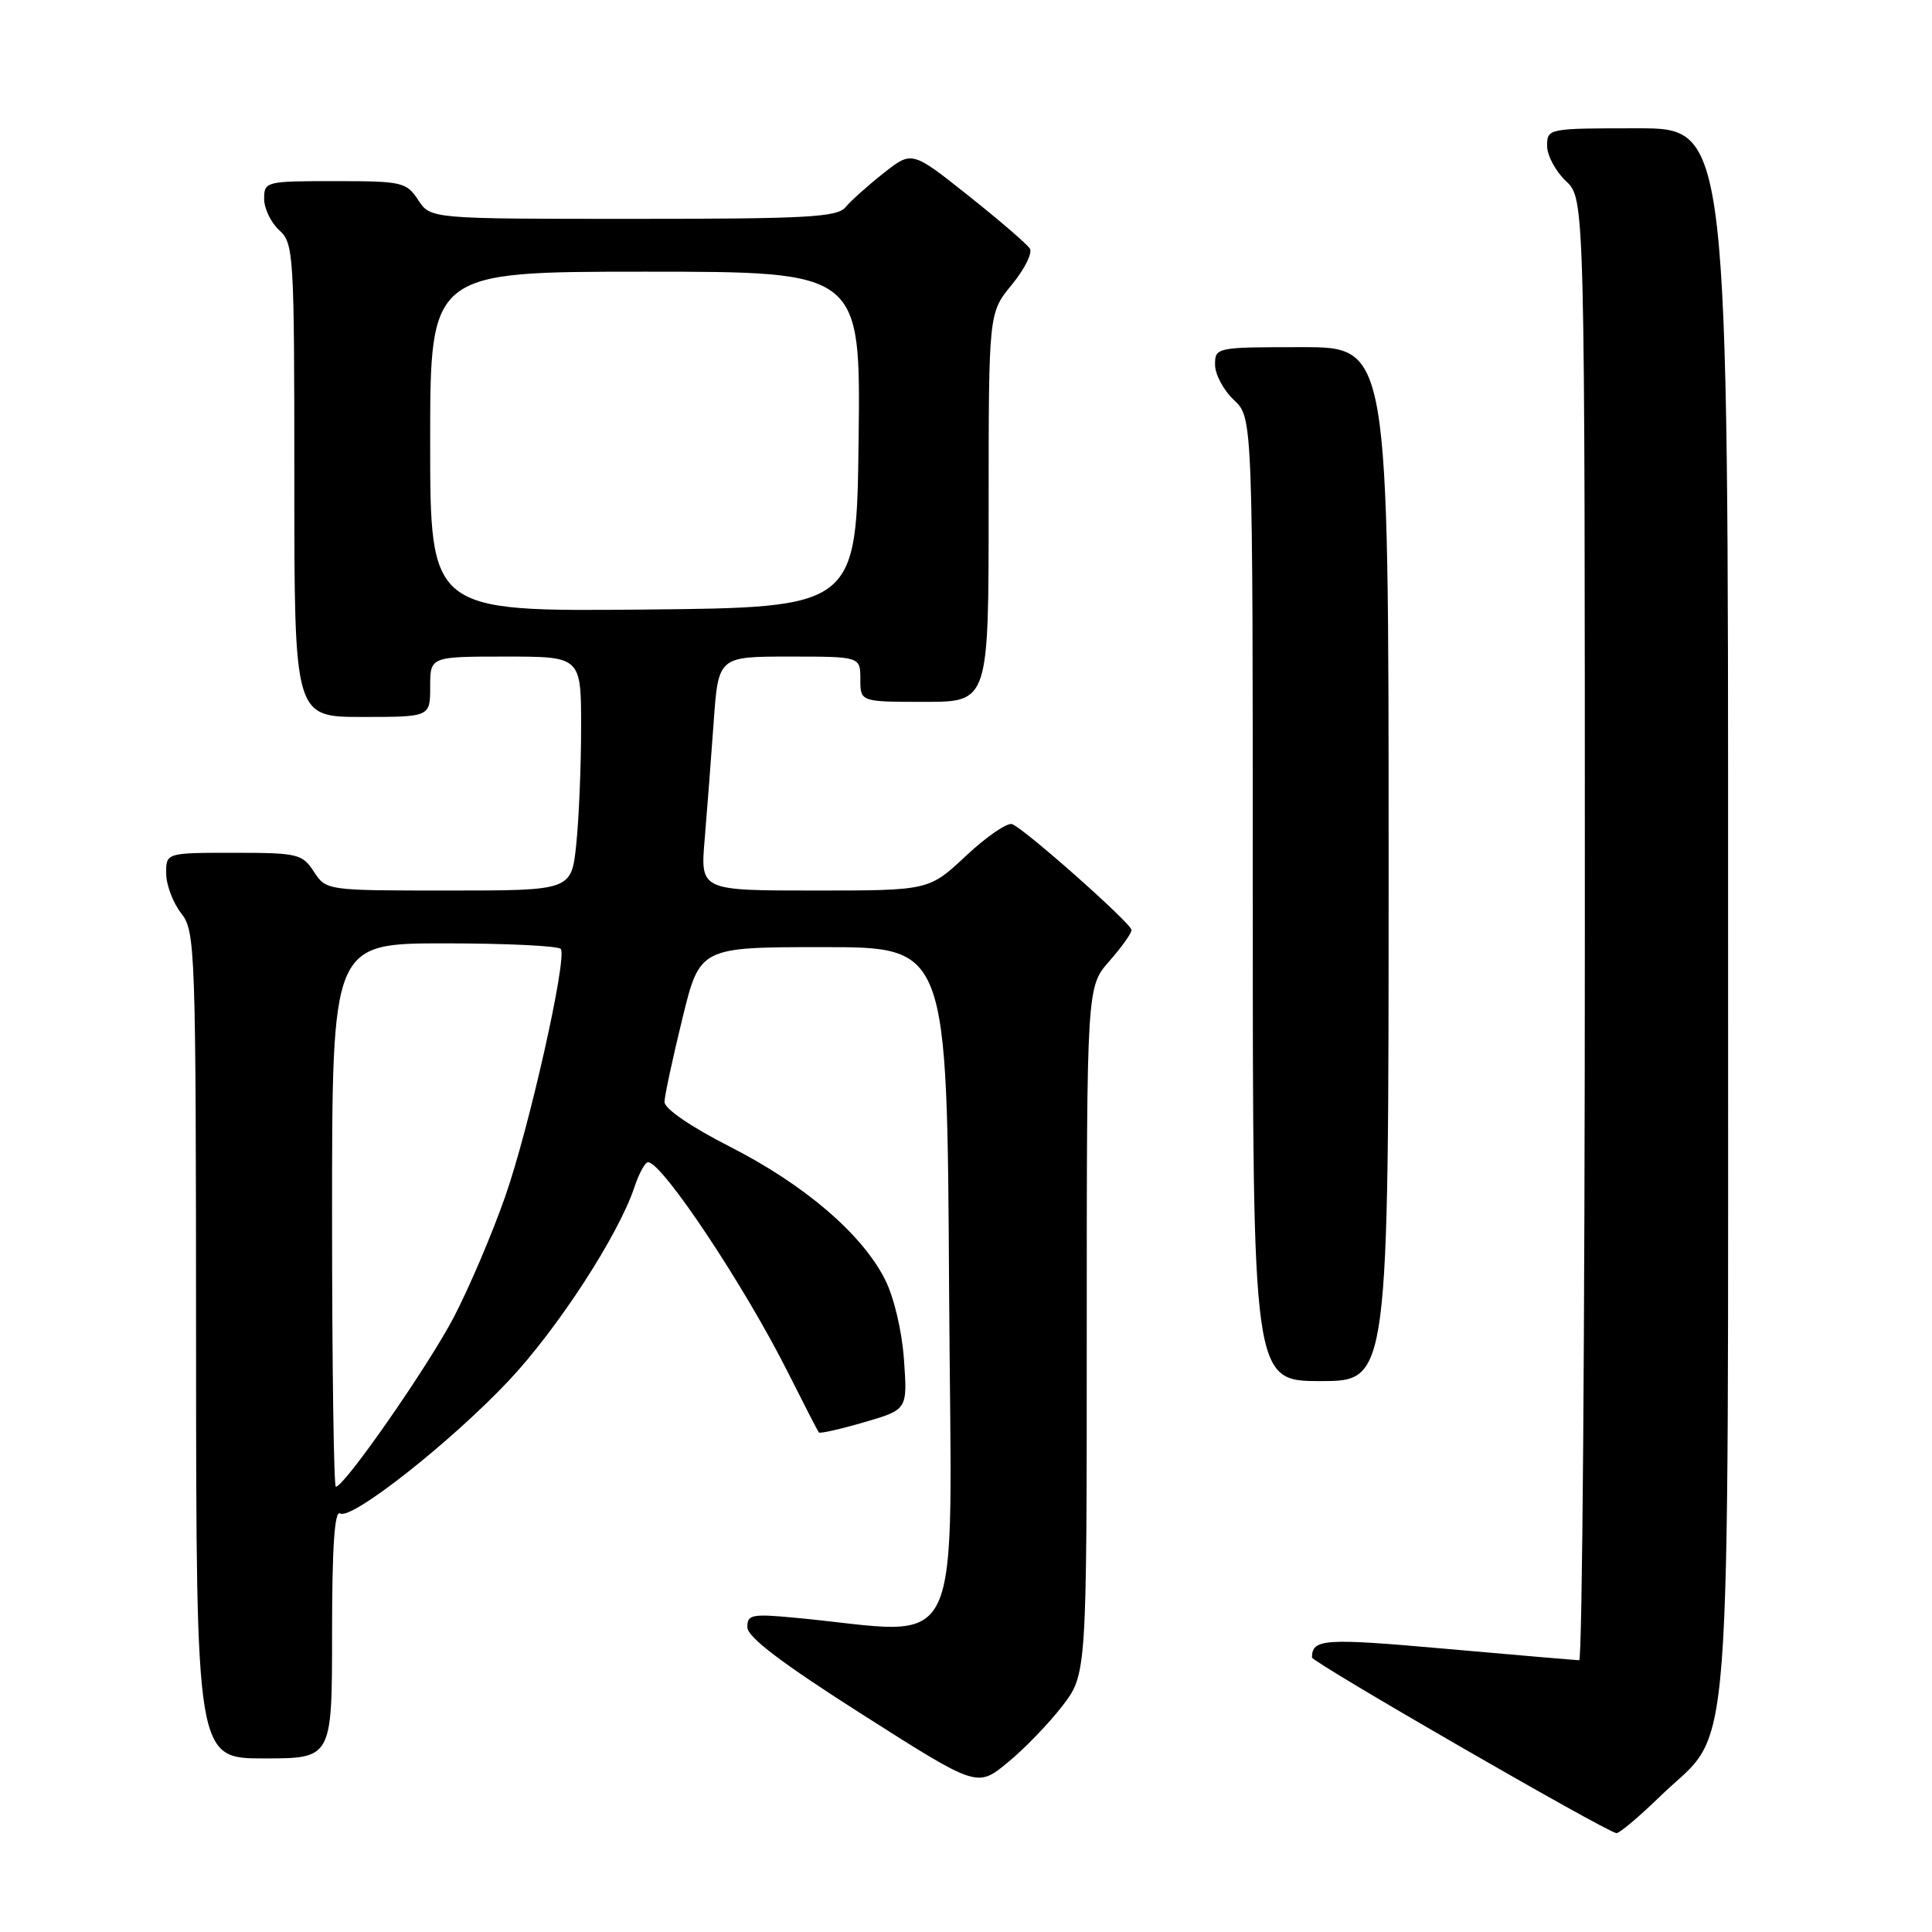 <?xml version="1.0" encoding="UTF-8" standalone="no"?>
<!DOCTYPE svg PUBLIC "-//W3C//DTD SVG 1.1//EN" "http://www.w3.org/Graphics/SVG/1.1/DTD/svg11.dtd" >
<svg xmlns="http://www.w3.org/2000/svg" xmlns:xlink="http://www.w3.org/1999/xlink" version="1.1" viewBox="0 0 256 256">
 <g >
 <path fill="currentColor"
d=" M 219.97 238.03 C 229.76 228.50 228.95 238.95 228.98 120.75 C 229.00 17.00 229.00 17.00 217.00 17.00 C 205.11 17.00 205.00 17.02 205.00 19.33 C 205.00 20.60 206.13 22.71 207.50 24.00 C 210.00 26.35 210.00 26.35 210.00 123.17 C 210.00 176.43 209.66 219.99 209.25 219.99 C 208.84 219.98 200.85 219.30 191.51 218.47 C 175.43 217.04 173.87 217.15 173.84 219.62 C 173.84 220.25 212.71 242.68 214.18 242.90 C 214.56 242.95 217.16 240.76 219.97 238.03 Z  M 140.75 226.07 C 144.00 221.84 144.00 221.84 144.00 176.30 C 144.00 130.76 144.00 130.76 147.00 127.35 C 148.65 125.47 149.97 123.61 149.93 123.22 C 149.83 122.28 135.64 109.71 134.10 109.20 C 133.45 108.98 130.70 110.87 128.00 113.40 C 123.09 118.00 123.09 118.00 107.94 118.00 C 92.80 118.00 92.80 118.00 93.37 111.25 C 93.68 107.54 94.22 100.56 94.56 95.75 C 95.18 87.00 95.18 87.00 104.59 87.00 C 114.00 87.00 114.00 87.00 114.00 90.00 C 114.00 93.00 114.00 93.00 122.50 93.00 C 131.00 93.00 131.00 93.00 131.00 67.23 C 131.00 41.46 131.00 41.46 134.06 37.74 C 135.75 35.69 136.83 33.53 136.46 32.94 C 136.10 32.35 132.43 29.19 128.31 25.92 C 120.83 19.97 120.83 19.97 117.07 22.95 C 115.00 24.58 112.73 26.62 112.03 27.46 C 110.94 28.78 106.84 29.00 83.90 29.00 C 57.05 29.00 57.05 29.00 55.41 26.50 C 53.85 24.13 53.29 24.00 44.38 24.00 C 35.21 24.00 35.00 24.05 35.00 26.35 C 35.00 27.63 35.90 29.50 37.00 30.50 C 38.92 32.24 39.00 33.58 39.00 63.65 C 39.00 95.00 39.00 95.00 48.00 95.00 C 57.00 95.00 57.00 95.00 57.00 91.00 C 57.00 87.00 57.00 87.00 67.00 87.00 C 77.00 87.00 77.00 87.00 77.00 96.35 C 77.00 101.50 76.71 108.47 76.36 111.85 C 75.72 118.00 75.72 118.00 59.47 118.00 C 43.25 118.00 43.23 118.00 41.59 115.50 C 40.05 113.14 39.45 113.00 30.98 113.00 C 22.00 113.00 22.00 113.00 22.02 115.75 C 22.03 117.26 22.92 119.62 24.00 121.00 C 25.89 123.41 25.96 125.45 25.98 178.25 C 26.00 233.00 26.00 233.00 35.00 233.00 C 44.00 233.00 44.00 233.00 44.00 216.44 C 44.00 205.06 44.33 200.09 45.06 200.54 C 46.56 201.47 59.66 191.16 67.39 182.97 C 73.87 176.10 81.99 163.60 84.07 157.28 C 84.67 155.48 85.48 154.00 85.87 154.00 C 87.76 154.00 98.76 170.55 104.48 182.00 C 106.55 186.12 108.36 189.64 108.51 189.81 C 108.66 189.98 111.37 189.37 114.52 188.45 C 120.25 186.78 120.25 186.78 119.78 180.14 C 119.50 176.27 118.44 171.82 117.24 169.48 C 114.18 163.47 106.56 156.96 96.75 151.96 C 91.53 149.30 88.02 146.90 88.05 146.00 C 88.07 145.18 89.13 140.22 90.41 135.00 C 92.73 125.50 92.73 125.50 109.11 125.50 C 125.50 125.50 125.50 125.50 125.76 170.85 C 126.05 221.40 128.37 216.49 105.25 214.35 C 99.60 213.82 99.00 213.95 99.03 215.63 C 99.05 216.94 103.65 220.42 114.27 227.18 C 129.48 236.86 129.48 236.86 133.49 233.57 C 135.70 231.77 138.96 228.39 140.75 226.07 Z  M 184.00 114.50 C 184.00 46.00 184.00 46.00 172.50 46.00 C 161.13 46.00 161.00 46.03 161.00 48.33 C 161.00 49.60 162.12 51.71 163.50 53.00 C 166.00 55.35 166.00 55.35 166.00 119.17 C 166.00 183.00 166.00 183.00 175.00 183.00 C 184.00 183.00 184.00 183.00 184.00 114.50 Z  M 44.00 161.00 C 44.00 125.00 44.00 125.00 58.94 125.00 C 67.16 125.00 74.08 125.34 74.32 125.75 C 75.14 127.14 70.09 149.59 66.93 158.58 C 65.21 163.49 62.16 170.65 60.15 174.50 C 56.75 181.02 45.63 197.00 44.50 197.00 C 44.23 197.00 44.00 180.80 44.00 161.00 Z  M 57.00 58.52 C 57.00 36.00 57.00 36.00 85.52 36.00 C 114.04 36.00 114.04 36.00 113.77 58.25 C 113.50 80.50 113.50 80.50 85.25 80.77 C 57.00 81.03 57.00 81.03 57.00 58.52 Z "/>
</g>
</svg>